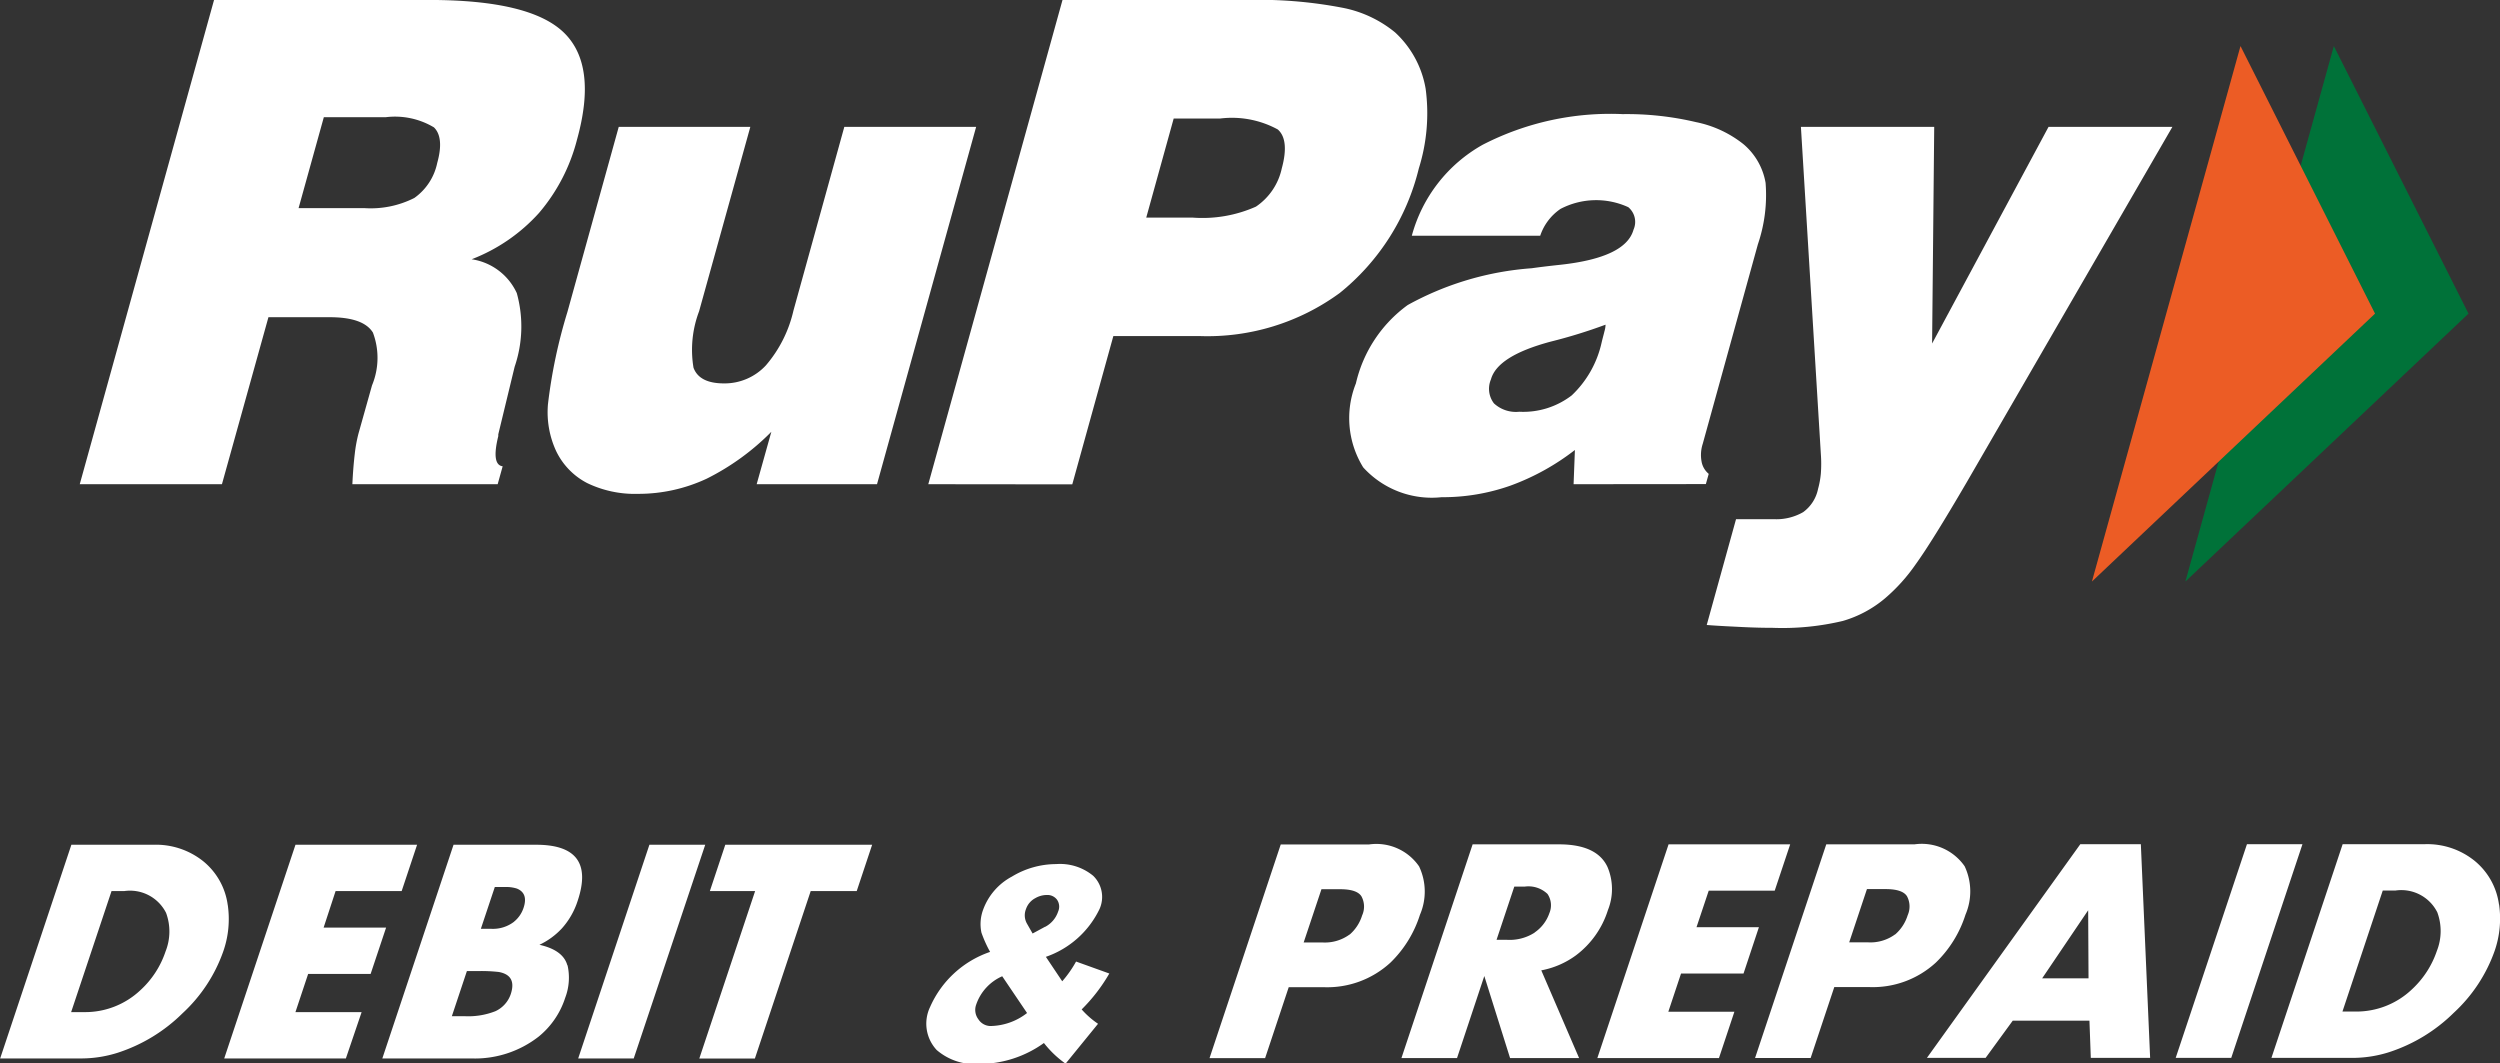 <svg xmlns="http://www.w3.org/2000/svg" width="62.696" height="26.668" viewBox="0 0 62.696 26.668">
  <rect x="0" y="0" width="62.696" height="26.668" fill="#333333" stroke="none"/>
  <g id="Group_39477" data-name="Group 39477" transform="translate(-1242 -361.938)">
    <g id="Group_39454" data-name="Group 39454" transform="translate(1239.025 357.542)">
      <path id="Path_43248" data-name="Path 43248" d="M272.049,319.36l3.377,6.71-7.1,6.719Z" transform="translate(-210.545 -313.809)" fill="#007239"/>
      <path id="Path_43249" data-name="Path 43249" d="M269.708,319.36l3.374,6.71-7.1,6.719Z" transform="translate(-210.545 -313.809)" fill="#ec5c25"/>
      <path id="Path_43250" data-name="Path 43250" d="M215.52,330.348h0l3.368-12.144h5.388c1.683,0,2.811.267,3.38.814s.68,1.44.336,2.683a4.572,4.572,0,0,1-.954,1.844,4.4,4.4,0,0,1-1.69,1.162,1.484,1.484,0,0,1,1.132.848,3.127,3.127,0,0,1-.054,1.849l-.41,1.694c0,.01,0,.021,0,.045-.118.478-.082.732.11.756l-.125.449h-3.644c.013-.287.034-.541.06-.76a3.636,3.636,0,0,1,.092-.506l.34-1.211a1.8,1.8,0,0,0,.023-1.326c-.16-.258-.521-.385-1.086-.385h-1.534l-1.166,4.188Zm5.488-6.924h1.642a2.419,2.419,0,0,0,1.26-.254,1.43,1.43,0,0,0,.575-.879c.118-.425.09-.724-.083-.892a1.9,1.9,0,0,0-1.213-.254h-1.548Z" transform="translate(-210.545 -313.809)" fill="#fff"/>
      <path id="Path_43251" data-name="Path 43251" d="M238,321.387l-2.486,8.961h-3.018l.368-1.314a6.116,6.116,0,0,1-1.62,1.175,4.042,4.042,0,0,1-1.722.381,2.751,2.751,0,0,1-1.276-.27,1.758,1.758,0,0,1-.784-.814,2.322,2.322,0,0,1-.2-1.164,12.994,12.994,0,0,1,.487-2.31l1.288-4.645h3.3l-1.285,4.625a2.72,2.72,0,0,0-.14,1.414c.095.262.351.394.763.394a1.409,1.409,0,0,0,1.054-.454,3.2,3.2,0,0,0,.689-1.37l1.276-4.609Z" transform="translate(-210.545 -313.809)" fill="#fff"/>
      <path id="Path_43252" data-name="Path 43252" d="M236.8,330.348h0l3.366-12.144h4.631a11.123,11.123,0,0,1,2.378.193,2.961,2.961,0,0,1,1.332.621,2.487,2.487,0,0,1,.766,1.414,4.635,4.635,0,0,1-.172,2,5.752,5.752,0,0,1-1.983,3.121,5.612,5.612,0,0,1-3.511,1.08h-2.166l-1.03,3.719Zm5.466-6.686h1.161a3.3,3.3,0,0,0,1.59-.275,1.55,1.55,0,0,0,.648-.959c.127-.467.1-.8-.1-.976a2.4,2.4,0,0,0-1.449-.274h-1.162Z" transform="translate(-210.545 -313.809)" fill="#fff"/>
      <path id="Path_43253" data-name="Path 43253" d="M252.983,330.348h0l.033-.858a5.961,5.961,0,0,1-1.614.893,5.1,5.1,0,0,1-1.73.291,2.322,2.322,0,0,1-1.965-.748,2.346,2.346,0,0,1-.183-2.106,3.358,3.358,0,0,1,1.3-1.966,7.556,7.556,0,0,1,3.111-.922c.187-.027.434-.057.745-.09,1.073-.121,1.677-.412,1.806-.877a.48.48,0,0,0-.131-.564,1.931,1.931,0,0,0-1.7.043,1.317,1.317,0,0,0-.509.673h-3.22a3.73,3.73,0,0,1,1.776-2.281,6.984,6.984,0,0,1,3.512-.769,7.552,7.552,0,0,1,1.836.2,2.8,2.8,0,0,1,1.191.552,1.626,1.626,0,0,1,.557.971,3.836,3.836,0,0,1-.194,1.545l-1.382,5a.91.91,0,0,0-.03.442.519.519,0,0,0,.18.312l-.072.256Zm.8-4a12.871,12.871,0,0,1-1.373.424c-.889.238-1.391.552-1.5.949a.6.6,0,0,0,.076.6.811.811,0,0,0,.635.21,1.993,1.993,0,0,0,1.315-.41,2.592,2.592,0,0,0,.747-1.312c.03-.129.057-.221.073-.291A.682.682,0,0,0,253.785,326.348Z" transform="translate(-210.545 -313.809)" fill="#fff"/>
      <path id="Path_43254" data-name="Path 43254" d="M256.322,333.879l.735-2.654H258a1.35,1.35,0,0,0,.74-.176.952.952,0,0,0,.374-.584,2.131,2.131,0,0,0,.07-.385,3.3,3.3,0,0,0,0-.488l-.5-8.205h3.343l-.053,5.433,2.92-5.433H268l-5.16,8.916q-.876,1.5-1.28,2.057a4.442,4.442,0,0,1-.763.847,2.886,2.886,0,0,1-1.061.57,6.538,6.538,0,0,1-1.757.173c-.229,0-.487-.006-.768-.02s-.578-.027-.885-.051" transform="translate(-210.545 -313.809)" fill="#fff"/>
    </g>
    <path id="Path_43255" data-name="Path 43255" d="M394.019,264.512a2.018,2.018,0,0,1-1.415.548h-.318l1.011-3.035h.319a1.01,1.01,0,0,1,1.049.547,1.359,1.359,0,0,1-.012.969,2.327,2.327,0,0,1-.634.971m2.192-2.138a1.706,1.706,0,0,0-.607-1.091,1.89,1.89,0,0,0-1.255-.42h-2.058l-1.786,5.359h2.056a3.025,3.025,0,0,0,.9-.145,4.12,4.12,0,0,0,1.619-.988,3.856,3.856,0,0,0,1.022-1.548,2.485,2.485,0,0,0,.112-1.167m-4.931-1.511h-1.392l-1.787,5.359h1.393Zm-6.528,3.364,1.154-1.707.009,1.707Zm2.475-3.364h-1.518l-3.847,5.359h1.472l.681-.934h1.923l.034.934h1.488Zm-6.162,2.261a1.047,1.047,0,0,1-.688.2h-.464l.445-1.335h.468c.28,0,.46.059.536.179a.544.544,0,0,1,.017.478,1.043,1.043,0,0,1-.314.481m1.745-1.708a1.308,1.308,0,0,0-1.254-.553h-2.218l-1.786,5.359h1.394l.593-1.779h.871a2.335,2.335,0,0,0,1.677-.615,2.88,2.88,0,0,0,.742-1.2,1.481,1.481,0,0,0-.019-1.211m-5.776,3.644h-1.657l.319-.958h1.567l.386-1.162h-1.565l.306-.915h1.655l.388-1.162h-3.05l-1.786,5.359h3.05Zm-5.006-1.986a1.157,1.157,0,0,1-.7.183h-.259l.445-1.334h.259a.691.691,0,0,1,.574.184.506.506,0,0,1,.047.481.967.967,0,0,1-.371.486m.168.949a2.126,2.126,0,0,0,.871-.378,2.268,2.268,0,0,0,.8-1.133,1.416,1.416,0,0,0-.01-1.08c-.175-.379-.582-.569-1.215-.569h-2.168l-1.785,5.359h1.394l.684-2.057.646,2.057h1.731Zm-4.806-.9a1.051,1.051,0,0,1-.688.2h-.465l.446-1.335h.466c.282,0,.461.059.537.179a.538.538,0,0,1,.017.478,1.042,1.042,0,0,1-.313.481m1.743-1.708a1.3,1.3,0,0,0-1.253-.553h-2.218l-1.786,5.359h1.394l.592-1.779h.871a2.341,2.341,0,0,0,1.679-.615,2.878,2.878,0,0,0,.741-1.2,1.472,1.472,0,0,0-.02-1.211m-10.753,4a.365.365,0,0,1-.3-.168.389.389,0,0,1-.057-.366,1.2,1.2,0,0,1,.654-.714l.623.922a1.53,1.53,0,0,1-.917.326m1.368-2.489-.312.169-.146-.256a.423.423,0,0,1-.02-.357.487.487,0,0,1,.234-.274.578.578,0,0,1,.289-.079.3.3,0,0,1,.254.116.306.306,0,0,1,.029.3.669.669,0,0,1-.328.384m.919,2.069a4.263,4.263,0,0,0,.693-.9l-.834-.3a2.8,2.8,0,0,1-.347.495l-.41-.613a2.34,2.34,0,0,0,1.346-1.2.739.739,0,0,0-.159-.832,1.307,1.307,0,0,0-.93-.294,2.15,2.15,0,0,0-1.11.314,1.535,1.535,0,0,0-.717.82,1.036,1.036,0,0,0-.046.585,3.138,3.138,0,0,0,.217.483,2.539,2.539,0,0,0-1.505,1.382.968.968,0,0,0,.166,1.079,1.47,1.47,0,0,0,1.073.35,2.79,2.79,0,0,0,1.616-.526,2.562,2.562,0,0,0,.543.518l.814-1a2.168,2.168,0,0,1-.41-.36m-5.255-4.13h-3.683l-.387,1.162h1.135l-1.4,4.2h1.394l1.4-4.2h1.154Zm-4.186,0h-1.4l-1.786,5.359h1.393Zm-5.259,4.173a1.854,1.854,0,0,1-.786.126h-.309l.377-1.131h.286a3.91,3.91,0,0,1,.516.023c.3.056.4.238.3.549a.729.729,0,0,1-.384.433m.464-2.242a.869.869,0,0,1-.575.177H345.6l.35-1.048h.254a.893.893,0,0,1,.3.039q.289.118.167.483a.744.744,0,0,1-.241.349m1.339,1.092q-.106-.381-.7-.514a1.838,1.838,0,0,0,.561-.409,1.907,1.907,0,0,0,.4-.7q.465-1.4-1.043-1.4h-2.072l-1.786,5.359h2.229a2.6,2.6,0,0,0,1.69-.546,2.069,2.069,0,0,0,.668-.977,1.412,1.412,0,0,0,.058-.813m-5.164,1.174H340.95l.319-.958h1.567l.388-1.162h-1.567l.3-.915h1.657l.387-1.162h-3.05l-1.787,5.359h3.051Zm-5.55-.548a2.017,2.017,0,0,1-1.414.548h-.321l1.013-3.035h.317a1.012,1.012,0,0,1,1.051.547,1.35,1.35,0,0,1-.014.969,2.3,2.3,0,0,1-.632.971m2.192-2.138a1.705,1.705,0,0,0-.606-1.091,1.9,1.9,0,0,0-1.257-.42h-2.058l-1.786,5.359H335.6a3.029,3.029,0,0,0,.9-.145,4.113,4.113,0,0,0,1.619-.988,3.84,3.84,0,0,0,1.02-1.548,2.449,2.449,0,0,0,.114-1.167" transform="translate(908.459 122.246)" fill="#fff"/>
  </g>
</svg>
